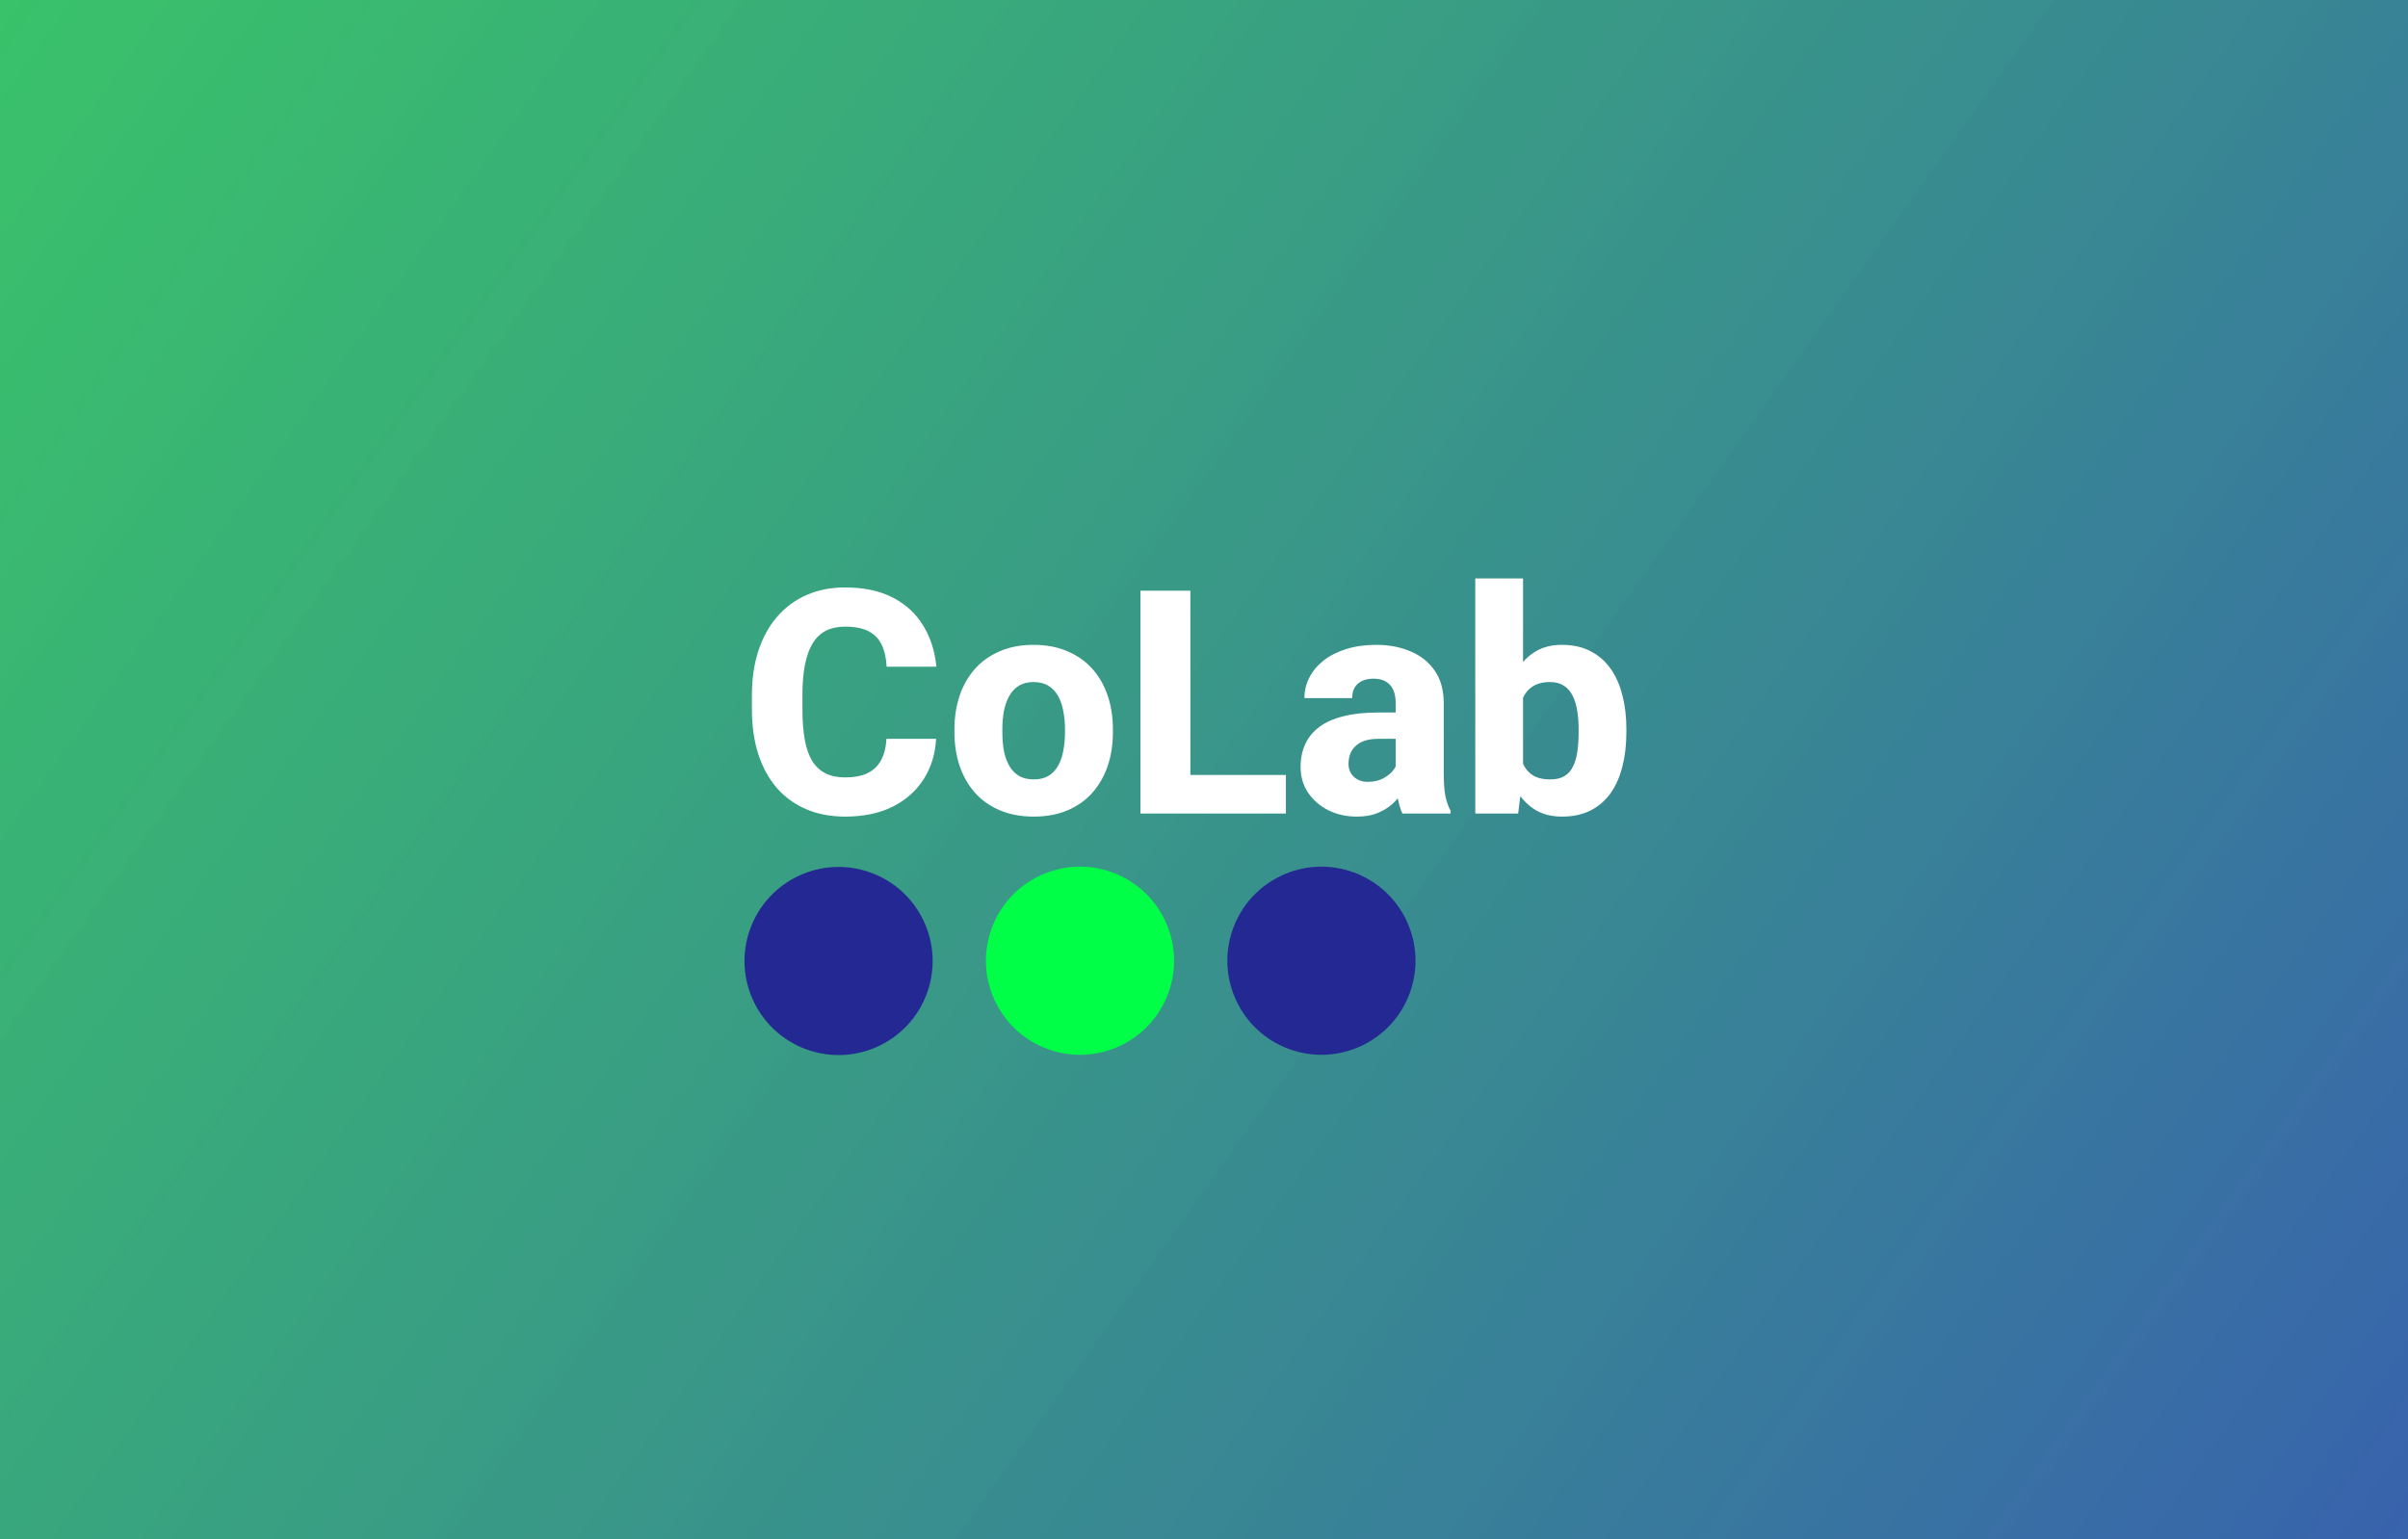 <svg width="1536" height="982" viewBox="0 0 1536 982" fill="none" xmlns="http://www.w3.org/2000/svg">
<rect x="0" y="0" width="1536" height="982" fill="#808080" stroke="none"/>
<rect width="1536" height="982" fill="url(#paint0_linear_3_162)"/>
<path d="M565.457 471.344H597.098C596.577 481.109 593.908 489.736 589.09 497.223C584.337 504.645 577.729 510.471 569.266 514.703C560.802 518.87 550.743 520.953 539.09 520.953C529.78 520.953 521.447 519.358 514.09 516.168C506.733 512.978 500.483 508.421 495.34 502.496C490.262 496.507 486.355 489.312 483.621 480.914C480.952 472.451 479.617 462.913 479.617 452.301V443.609C479.617 432.997 481.017 423.46 483.816 414.996C486.616 406.533 490.62 399.306 495.828 393.316C501.036 387.327 507.286 382.737 514.578 379.547C521.87 376.357 530.008 374.762 538.992 374.762C551.102 374.762 561.323 376.943 569.656 381.305C577.99 385.667 584.435 391.656 588.992 399.273C593.615 406.891 596.382 415.582 597.293 425.348H565.555C565.294 419.814 564.253 415.159 562.43 411.383C560.607 407.542 557.807 404.645 554.031 402.691C550.255 400.738 545.242 399.762 538.992 399.762C534.435 399.762 530.431 400.608 526.98 402.301C523.595 403.993 520.763 406.63 518.484 410.211C516.271 413.792 514.611 418.349 513.504 423.883C512.397 429.352 511.844 435.862 511.844 443.414V452.301C511.844 459.788 512.332 466.266 513.309 471.734C514.285 477.203 515.848 481.728 517.996 485.309C520.21 488.889 523.042 491.559 526.492 493.316C529.943 495.074 534.142 495.953 539.09 495.953C544.754 495.953 549.474 495.074 553.25 493.316C557.026 491.493 559.923 488.759 561.941 485.113C563.96 481.467 565.132 476.878 565.457 471.344ZM608.816 467.242V465.191C608.816 457.444 609.923 450.315 612.137 443.805C614.35 437.229 617.605 431.533 621.902 426.715C626.199 421.897 631.473 418.154 637.723 415.484C643.973 412.75 651.134 411.383 659.207 411.383C667.41 411.383 674.637 412.75 680.887 415.484C687.202 418.154 692.508 421.897 696.805 426.715C701.102 431.533 704.357 437.229 706.57 443.805C708.784 450.315 709.891 457.444 709.891 465.191V467.242C709.891 474.924 708.784 482.053 706.57 488.629C704.357 495.139 701.102 500.836 696.805 505.719C692.508 510.536 687.234 514.28 680.984 516.949C674.734 519.618 667.54 520.953 659.402 520.953C651.329 520.953 644.135 519.618 637.82 516.949C631.505 514.28 626.199 510.536 621.902 505.719C617.605 500.836 614.35 495.139 612.137 488.629C609.923 482.053 608.816 474.924 608.816 467.242ZM639.383 465.191V467.242C639.383 471.409 639.708 475.315 640.359 478.961C641.076 482.607 642.215 485.797 643.777 488.531C645.34 491.266 647.391 493.414 649.93 494.977C652.534 496.474 655.691 497.223 659.402 497.223C663.113 497.223 666.238 496.474 668.777 494.977C671.316 493.414 673.367 491.266 674.93 488.531C676.492 485.797 677.599 482.607 678.25 478.961C678.966 475.315 679.324 471.409 679.324 467.242V465.191C679.324 461.09 678.966 457.249 678.25 453.668C677.599 450.022 676.492 446.799 674.93 444C673.367 441.201 671.284 439.02 668.68 437.457C666.141 435.895 662.983 435.113 659.207 435.113C655.561 435.113 652.469 435.895 649.93 437.457C647.391 439.02 645.34 441.201 643.777 444C642.215 446.799 641.076 450.022 640.359 453.668C639.708 457.249 639.383 461.09 639.383 465.191ZM820.242 494.391V519H748.465V494.391H820.242ZM759.305 376.812V519H727.469V376.812H759.305ZM890.262 493.805V448.492C890.262 445.302 889.773 442.568 888.797 440.289C887.82 438.01 886.29 436.22 884.207 434.918C882.124 433.616 879.422 432.965 876.102 432.965C873.302 432.965 870.861 433.453 868.777 434.43C866.759 435.406 865.197 436.806 864.09 438.629C863.048 440.452 862.527 442.698 862.527 445.367H832.059C832.059 440.615 833.133 436.188 835.281 432.086C837.43 427.984 840.49 424.371 844.461 421.246C848.497 418.121 853.315 415.712 858.914 414.02C864.513 412.262 870.796 411.383 877.762 411.383C886.03 411.383 893.387 412.783 899.832 415.582C906.342 418.316 911.486 422.451 915.262 427.984C919.038 433.453 920.926 440.354 920.926 448.688V492.926C920.926 499.306 921.284 504.319 922 507.965C922.781 511.546 923.888 514.671 925.32 517.34V519H894.559C893.126 515.94 892.052 512.164 891.336 507.672C890.62 503.115 890.262 498.492 890.262 493.805ZM894.07 454.547L894.266 471.344H879.129C875.743 471.344 872.814 471.767 870.34 472.613C867.931 473.46 865.978 474.632 864.48 476.129C862.983 477.561 861.876 479.254 861.16 481.207C860.509 483.095 860.184 485.178 860.184 487.457C860.184 489.605 860.704 491.559 861.746 493.316C862.788 495.009 864.22 496.344 866.043 497.32C867.866 498.297 869.982 498.785 872.391 498.785C876.362 498.785 879.747 498.004 882.547 496.441C885.411 494.879 887.625 492.991 889.188 490.777C890.75 488.499 891.531 486.383 891.531 484.43L898.855 497.125C897.684 499.729 896.251 502.431 894.559 505.23C892.866 507.965 890.717 510.536 888.113 512.945C885.509 515.289 882.352 517.21 878.641 518.707C874.995 520.204 870.6 520.953 865.457 520.953C858.816 520.953 852.794 519.618 847.391 516.949C841.987 514.215 837.658 510.471 834.402 505.719C831.212 500.966 829.617 495.497 829.617 489.312C829.617 483.779 830.626 478.863 832.645 474.566C834.663 470.27 837.69 466.624 841.727 463.629C845.828 460.634 850.971 458.388 857.156 456.891C863.341 455.328 870.568 454.547 878.836 454.547H894.07ZM941.043 369H971.512V493.902L968.387 519H941.043V369ZM1037.43 464.996V467.047C1037.43 475.055 1036.58 482.346 1034.89 488.922C1033.26 495.497 1030.76 501.194 1027.37 506.012C1023.99 510.764 1019.72 514.443 1014.58 517.047C1009.43 519.651 1003.38 520.953 996.414 520.953C989.969 520.953 984.435 519.618 979.812 516.949C975.19 514.215 971.316 510.439 968.191 505.621C965.066 500.803 962.527 495.172 960.574 488.727C958.686 482.281 957.221 475.348 956.18 467.926V464.41C957.221 456.988 958.686 450.055 960.574 443.609C962.527 437.164 965.066 431.533 968.191 426.715C971.316 421.897 975.158 418.154 979.715 415.484C984.337 412.75 989.839 411.383 996.219 411.383C1003.25 411.383 1009.34 412.717 1014.48 415.387C1019.69 418.056 1023.99 421.799 1027.37 426.617C1030.76 431.37 1033.26 437.034 1034.89 443.609C1036.58 450.12 1037.43 457.249 1037.43 464.996ZM1006.96 467.047V464.996C1006.96 460.96 1006.67 457.151 1006.08 453.57C1005.56 449.99 1004.62 446.832 1003.25 444.098C1001.95 441.298 1000.09 439.117 997.684 437.555C995.34 435.927 992.312 435.113 988.602 435.113C984.956 435.113 981.863 435.732 979.324 436.969C976.785 438.206 974.734 439.964 973.172 442.242C971.609 444.456 970.47 447.158 969.754 450.348C969.038 453.538 968.647 457.086 968.582 460.992V471.344C968.647 476.552 969.331 481.109 970.633 485.016C971.935 488.922 974.051 491.949 976.98 494.098C979.91 496.181 983.849 497.223 988.797 497.223C992.573 497.223 995.633 496.507 997.977 495.074C1000.39 493.577 1002.21 491.493 1003.45 488.824C1004.75 486.155 1005.66 482.965 1006.18 479.254C1006.7 475.543 1006.96 471.474 1006.96 467.047Z" fill="white"/>
<circle cx="534.903" cy="613.078" r="60" transform="rotate(-70 534.903 613.078)" fill="#242893"/>
<circle cx="688.903" cy="612.903" r="60" transform="rotate(-70 688.903 612.903)" fill="#00FF47"/>
<circle cx="842.903" cy="612.903" r="60" transform="rotate(-70 842.903 612.903)" fill="#242893"/>
<defs>
<linearGradient id="paint0_linear_3_162" x1="-50.794" y1="2.59265e-05" x2="1500.81" y2="1106.99" gradientUnits="userSpaceOnUse">
<stop stop-color="#2CD164" stop-opacity="0.84"/>
<stop offset="1" stop-color="#345EB1" stop-opacity="0.95"/>
</linearGradient>
</defs>
</svg>
